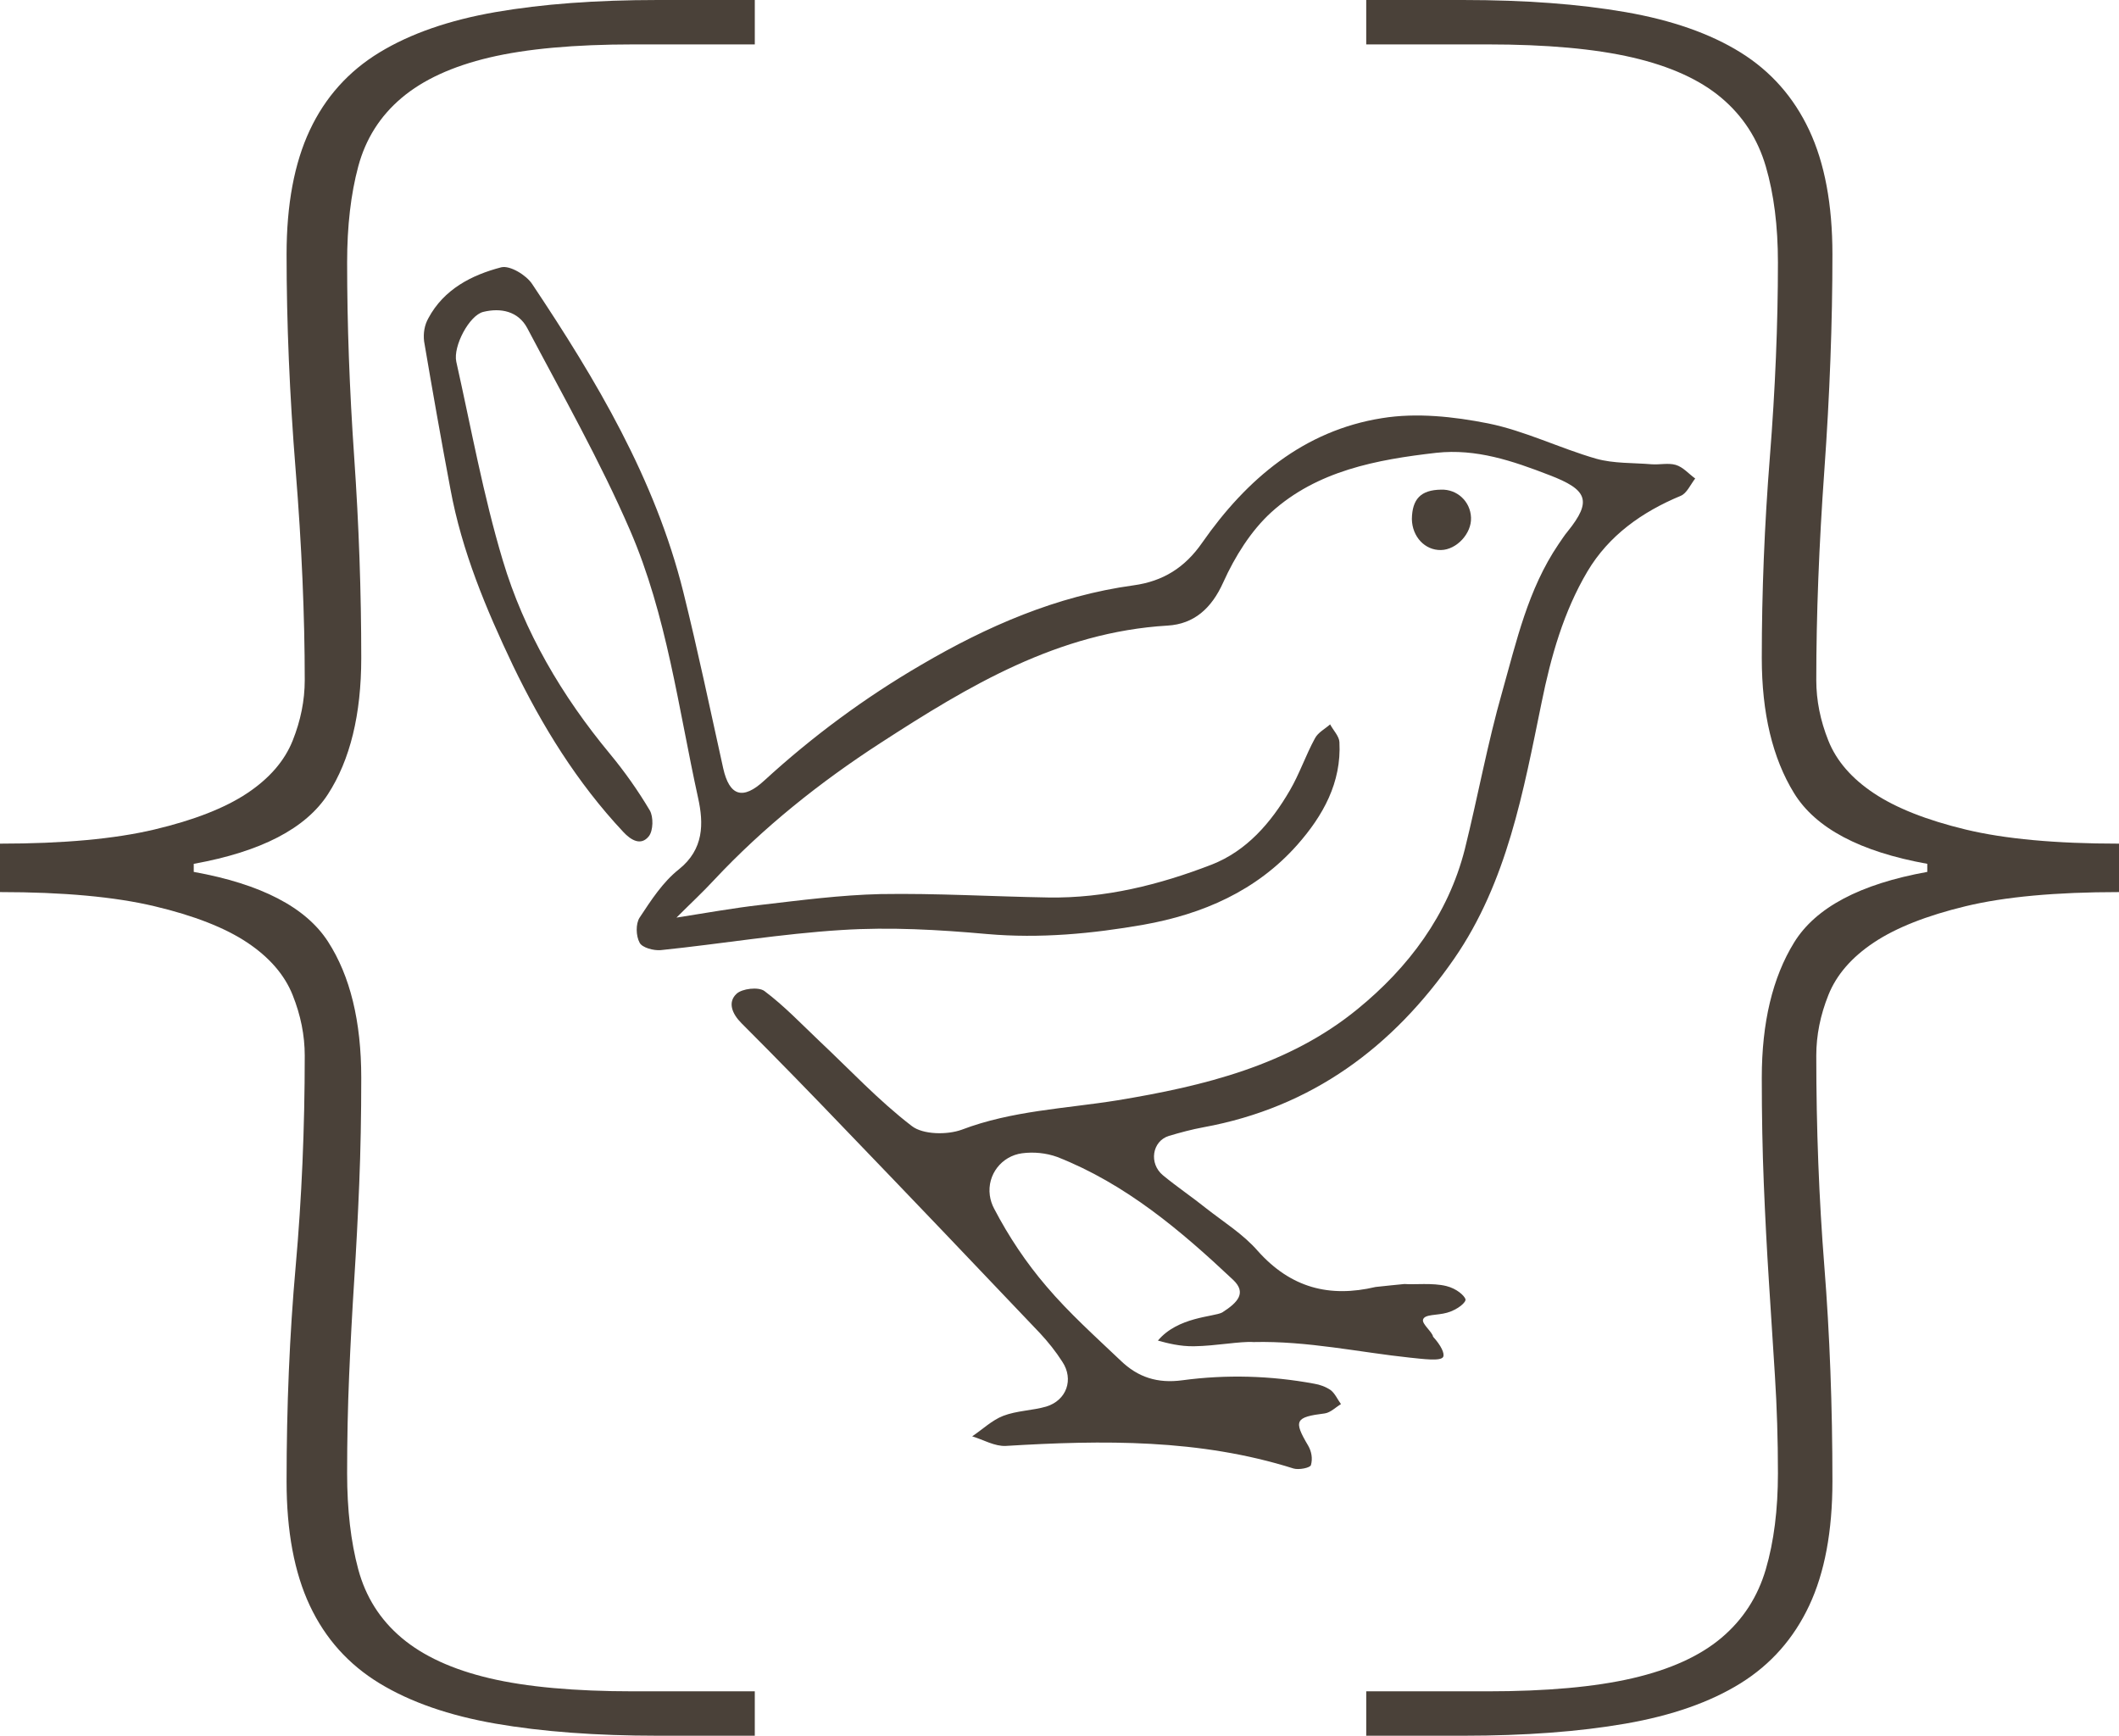 <?xml version="1.0" encoding="UTF-8"?>
<svg width="5e3" height="4095.367" clip-rule="evenodd" fill-rule="evenodd" stroke-linejoin="round" stroke-miterlimit="2" version="1.1" viewBox="0 0 5e3 4095.367" xml:space="preserve" xmlns="http://www.w3.org/2000/svg">
    <g transform="matrix(.25 0 0 .25 -250 -702.316)" clip-rule="evenodd" fill="#4a4139" fill-rule="nonzero" stroke-linejoin="round" stroke-miterlimit="2" stroke-width=".96">
        <g id="curly-braces" transform="translate(.018 -.003)">
            <path d="m7209.692 2809.28c-584.145 0-1095.27 38.096-1533.379 114.289-438.111 76.193-803.201 203.182-1095.274 380.964-292.072 177.783-511.127 422.234-657.163 733.356-146.036 311.117-219.053 701.604-219.053 1171.459 0 647.635 28.572 1327.024 85.716 2038.157 57.145 711.13 85.718 1371.467 85.718 1981.009 0 190.482-38.096 380.964-114.289 571.446-76.192 190.481-219.054 355.565-428.584 495.252-209.531 139.686-501.603 253.976-876.217 342.868-374.611 88.891-860.341 133.337-1457.184 133.337v457.157c596.842 0 1082.57 44.445 1457.184 133.337 374.614 88.892 666.687 203.181 876.217 342.868 209.53 139.687 352.391 304.77 428.584 495.253 76.193 190.482 114.289 380.963 114.289 571.446 0 685.728-28.573 1349.241-85.718 1990.53-57.144 641.289-85.716 1317.501-85.716 2028.633 0 469.851 73.016 860.338 219.053 1171.459 146.036 311.12 365.091 555.572 657.163 733.355 292.075 177.782 657.165 304.771 1095.274 380.965 438.106 76.192 949.234 114.289 1533.379 114.289v0.03h914.314v-419.059h-1142.891c-558.744 0-1012.726-41.272-1361.942-123.814-349.217-82.542-625.416-209.531-828.596-380.964-203.181-171.434-339.693-387.313-409.536-647.638-69.844-260.326-104.766-561.921-104.766-904.789 0-317.469 6.35-625.415 19.048-923.837 12.699-298.422 28.573-596.842 47.621-895.264s34.922-603.194 47.621-914.314c12.699-311.122 19.048-644.464 19.048-1000.031 0-533.354-104.767-961.938-314.297-1285.756-209.53-323.82-631.759-542.875-1266.699-657.164v-76.192c634.936-114.289 1057.169-333.342 1266.699-657.161 209.53-323.828 314.297-752.408 314.297-1285.757 0-622.243-22.223-1254.012-66.669-1895.301-44.446-641.29-66.669-1254.007-66.669-1838.15 0-342.868 34.922-644.464 104.766-904.789 69.843-260.325 206.355-476.204 409.536-647.638 203.18-171.434 479.379-298.421 828.596-380.962 349.219-82.542 803.196-123.814 1361.942-123.814h1142.891v-419.061z"/>
            <path d="m13895.008 2809.269v419.061h1142.89c558.743 0 1015.898 41.27 1371.464 123.812 355.566 82.542 634.94 209.53 838.12 380.964 203.181 171.434 342.868 387.313 419.06 647.638 76.193 260.325 114.289 561.921 114.289 904.789 0 584.141-25.397 1196.862-76.193 1838.151-50.795 641.29-76.192 1273.057-76.192 1895.299 0 520.646 101.59 946.056 304.77 1276.224 203.175 330.169 622.239 552.397 1257.178 666.686v76.195c-634.936 114.289-1053.996 336.517-1257.178 666.686-203.18 330.164-304.77 755.574-304.77 1276.224 0 355.569 6.35 688.911 19.048 1000.032 12.699 311.119 28.571 615.889 47.619 914.311 19.049 298.422 38.098 596.845 57.146 895.266 19.048 298.422 28.572 606.368 28.572 923.837 0 342.868-38.096 644.464-114.289 904.789-76.192 260.325-215.879 476.204-419.06 647.638-203.18 171.433-482.554 298.422-838.12 380.964-355.564 82.542-812.717 123.812-1371.464 123.812h-1142.89v419.049h914.312c584.144 0 1095.271-38.099 1533.379-114.288 438.112-76.193 800.027-203.182 1085.75-380.964 285.723-177.784 501.602-422.235 647.638-733.356 146.037-311.117 219.054-701.604 219.054-1171.459 0-711.139-25.397-1387.345-76.192-2028.634-50.796-641.289-76.192-1304.797-76.192-1990.532 0-190.482 38.095-380.962 114.289-571.445 76.192-190.483 219.052-355.565 428.583-495.252 209.529-139.686 498.428-253.976 866.693-342.868 368.265-88.891 850.818-133.337 1447.66-133.337v-457.156c-596.841 0-1079.396-44.446-1447.66-133.337-368.265-88.893-657.164-203.182-866.693-342.869-209.531-139.686-352.391-304.771-428.583-495.253-76.194-190.482-114.289-380.963-114.289-571.446 0-609.542 25.396-1269.874 76.192-1981.007 50.795-711.13 76.192-1390.519 76.192-2038.157 0-469.851-73.017-860.338-219.054-1171.459-146.036-311.12-361.915-555.572-647.638-733.356-285.726-177.782-647.642-304.771-1085.75-380.964-438.106-76.192-949.235-114.289-1533.379-114.289z"/>
        </g>
        <g id="wren">
            <path transform="translate(.018 -.003)" d="m14600.54 7430.543c-189.968 2.923-271.8 87.678-274.722 277.646 2.922 166.588 122.747 295.182 274.722 292.26 149.052-2.923 289.336-157.821 283.491-303.95v-2.923c-5.846-151.975-131.516-268.877-283.491-263.033z"/>
            <path transform="translate(.018 -.003)" d="m5730.487 5332.132v0.01c-280.569 73.065-540.679 207.503-686.809 479.304-37.994 67.219-49.684 143.207-40.916 219.195 78.91 464.689 160.741 929.379 248.419 1394.072 108.136 587.443 336.099 1131.045 590.364 1665.879 274.719 569.904 604.972 1104.736 1040.438 1569.427 70.142 75.988 166.588 137.362 242.576 40.917 40.916-52.607 43.838-181.2 8.768-242.575-111.058-187.045-236.731-365.324-377.016-534.834-453.001-546.528-809.557-1151.503-1011.216-1826.621-184.123-613.747-298.103-1247.948-438.388-1873.382-32.148-146.129 122.748-438.39 254.265-470.539 166.588-40.916 330.253-5.843 415.009 151.976 333.177 631.277 686.81 1253.79 970.301 1908.45 347.789 803.712 455.923 1677.571 642.969 2528.045 52.606 239.652 55.53 482.226-181.2 672.195-151.975 119.826-263.034 292.259-371.169 455.925-37.994 58.451-35.072 172.431 0 236.728 23.381 46.762 131.516 75.989 198.735 70.144 569.904-58.452 1139.808-154.898 1709.713-189.97 455.927-29.225 914.772-2.923 1370.697 37.994 499.756 43.839 990.754-2.922 1475.904-87.677 558.215-99.368 1066.746-318.562 1452.528-754.028 242.575-274.724 417.932-587.442 397.473-970.301-2.922-55.529-58.453-111.058-87.679-166.586-49.684 43.838-113.981 75.985-143.207 131.514-87.678 160.742-146.128 336.098-236.728 490.995-178.279 306.873-409.165 572.829-739.418 701.423-490.992 189.968-1005.369 318.562-1540.203 309.795-528.992-8.768-1055.06-40.917-1584.049-32.149-377.015 8.767-754.029 58.451-1131.043 102.29-257.189 29.226-514.377 75.989-794.946 119.828 134.439-134.439 248.421-239.654 353.634-353.634 467.616-499.759 999.527-923.533 1572.354-1294.703 830.016-537.753 1674.654-1046.284 2709.246-1107.658 248.42-14.613 415.008-160.742 526.066-409.163 108.137-239.652 260.111-485.151 453.002-660.506 432.548-391.627 993.682-496.84 1557.742-561.137 377.012-40.916 718.957 75.986 1066.745 210.425 359.478 137.362 406.239 242.574 172.432 531.911-32.148 37.993-58.45 81.833-87.677 122.749-286.414 423.773-394.55 911.845-528.989 1388.227-140.285 490.992-230.886 993.678-353.636 1487.596-157.819 622.509-534.832 1119.35-1011.215 1508.055-648.816 531.911-1452.53 727.725-2267.932 862.164-491.002 78.91-993.685 96.445-1470.068 277.645-137.361 49.685-365.324 46.762-470.537-35.07-312.717-239.652-584.519-531.911-873.855-803.714-169.51-160.742-330.254-330.251-517.299-470.536-55.529-40.916-210.425-23.379-263.033 26.304-84.755 78.91-43.837 187.049 46.763 277.646 333.18 333.175 660.51 669.273 987.84 1011.216 613.738 637.123 1221.644 1274.249 1829.538 1914.298 75.987 81.832 149.052 172.431 210.427 268.877 111.058 166.587 40.916 365.325-151.975 423.776-131.517 37.994-277.647 37.993-406.241 87.677-105.213 40.917-195.812 128.595-292.258 192.893 105.214 32.148 213.349 96.445 318.562 90.6 914.774-55.529 1826.622-67.221 2715.09 213.348 49.684 14.612 154.9-5.845 163.667-32.148 17.536-61.375 5.844-128.595-26.305-184.123-140.284-236.731-122.747-268.877 157.821-303.949 55.53-8.768 102.29-58.452 151.974-87.679-32.148-43.838-55.529-99.368-96.445-131.517-46.762-32.148-102.29-52.606-157.819-61.373-409.168-75.987-830.022-87.678-1242.107-32.149-236.73 32.147-420.852-29.225-581.595-184.123-239.652-227.962-488.073-450.08-701.423-701.423-192.891-225.04-356.555-470.537-493.918-733.57-20.458-37.994-35.071-81.833-40.916-125.671-26.303-195.815 111.061-371.169 303.948-397.472 111.059-14.613 227.964-2.922 333.177 35.072 645.898 254.261 1163.193 692.65 1660.033 1160.265 125.672 119.826 48.062 210.637-103.912 307.083-80.134 42.752-417.402 39.645-606.879 265.357 91.375 25.318 208.105 55.45 340.641 53.588 206.201-2.899 436.655-48.23 561.421-39.679 507.972-12.396 1004.071 97.537 1477.531 147.222 119.741 11.973 293.718 36.581 313.434-8.289 13.969-31.792-19.688-105.808-95.894-189.354-5.845-43.84-106.446-120.18-94.757-161.096 14.646-53.312 131.982-38.291 227.22-65.606 102.802-29.485 183.112-100.154 173.023-128.598-11.786-33.223-80.876-98.031-179.88-122.813-129.449-32.403-303.04-11.63-395.753-19.356-92.293 8.001-159.815 16.767-272.263 27.994-435.47 102.291-800.331 9.535-1113.048-341.176-137.362-157.819-321.485-271.802-485.151-400.396-134.439-108.132-274.723-201.657-409.162-312.716-134.44-111.057-102.29-321.485 55.53-371.169 108.135-32.148 216.271-61.374 327.329-81.833 1022.909-187.047 1788.63-756.95 2367.303-1592.812 499.763-724.8 651.738-1578.2 824.17-2416.983 87.678-432.547 207.505-856.322 432.545-1236.259 201.659-339.021 514.375-561.137 879.698-713.111 58.453-23.381 93.524-108.138 137.363-163.667-61.375-43.838-113.982-108.135-184.123-128.593-70.143-20.459-151.975-8e-4 -227.963-5.846-175.355-14.613-356.556-5.843-523.143-52.605-344.863-99.369-672.193-263.034-1019.981-333.176-324.405-64.297-675.116-102.291-999.523-49.684-739.419 116.909-1280.098 575.755-1698.029 1174.886-163.665 236.729-371.169 365.325-648.815 403.318-724.8 99.369-1382.381 385.781-2004.893 751.104-531.912 309.793-1025.829 675.119-1478.831 1090.127-204.582 189.968-330.254 146.129-388.706-113.982-122.749-555.292-239.652-1113.509-377.014-1665.879-265.958-1066.742-821.249-1999.052-1426.224-2905.056-55.529-84.754-210.421-178.274-292.254-157.819z"/>
        </g>
    </g>
</svg>
